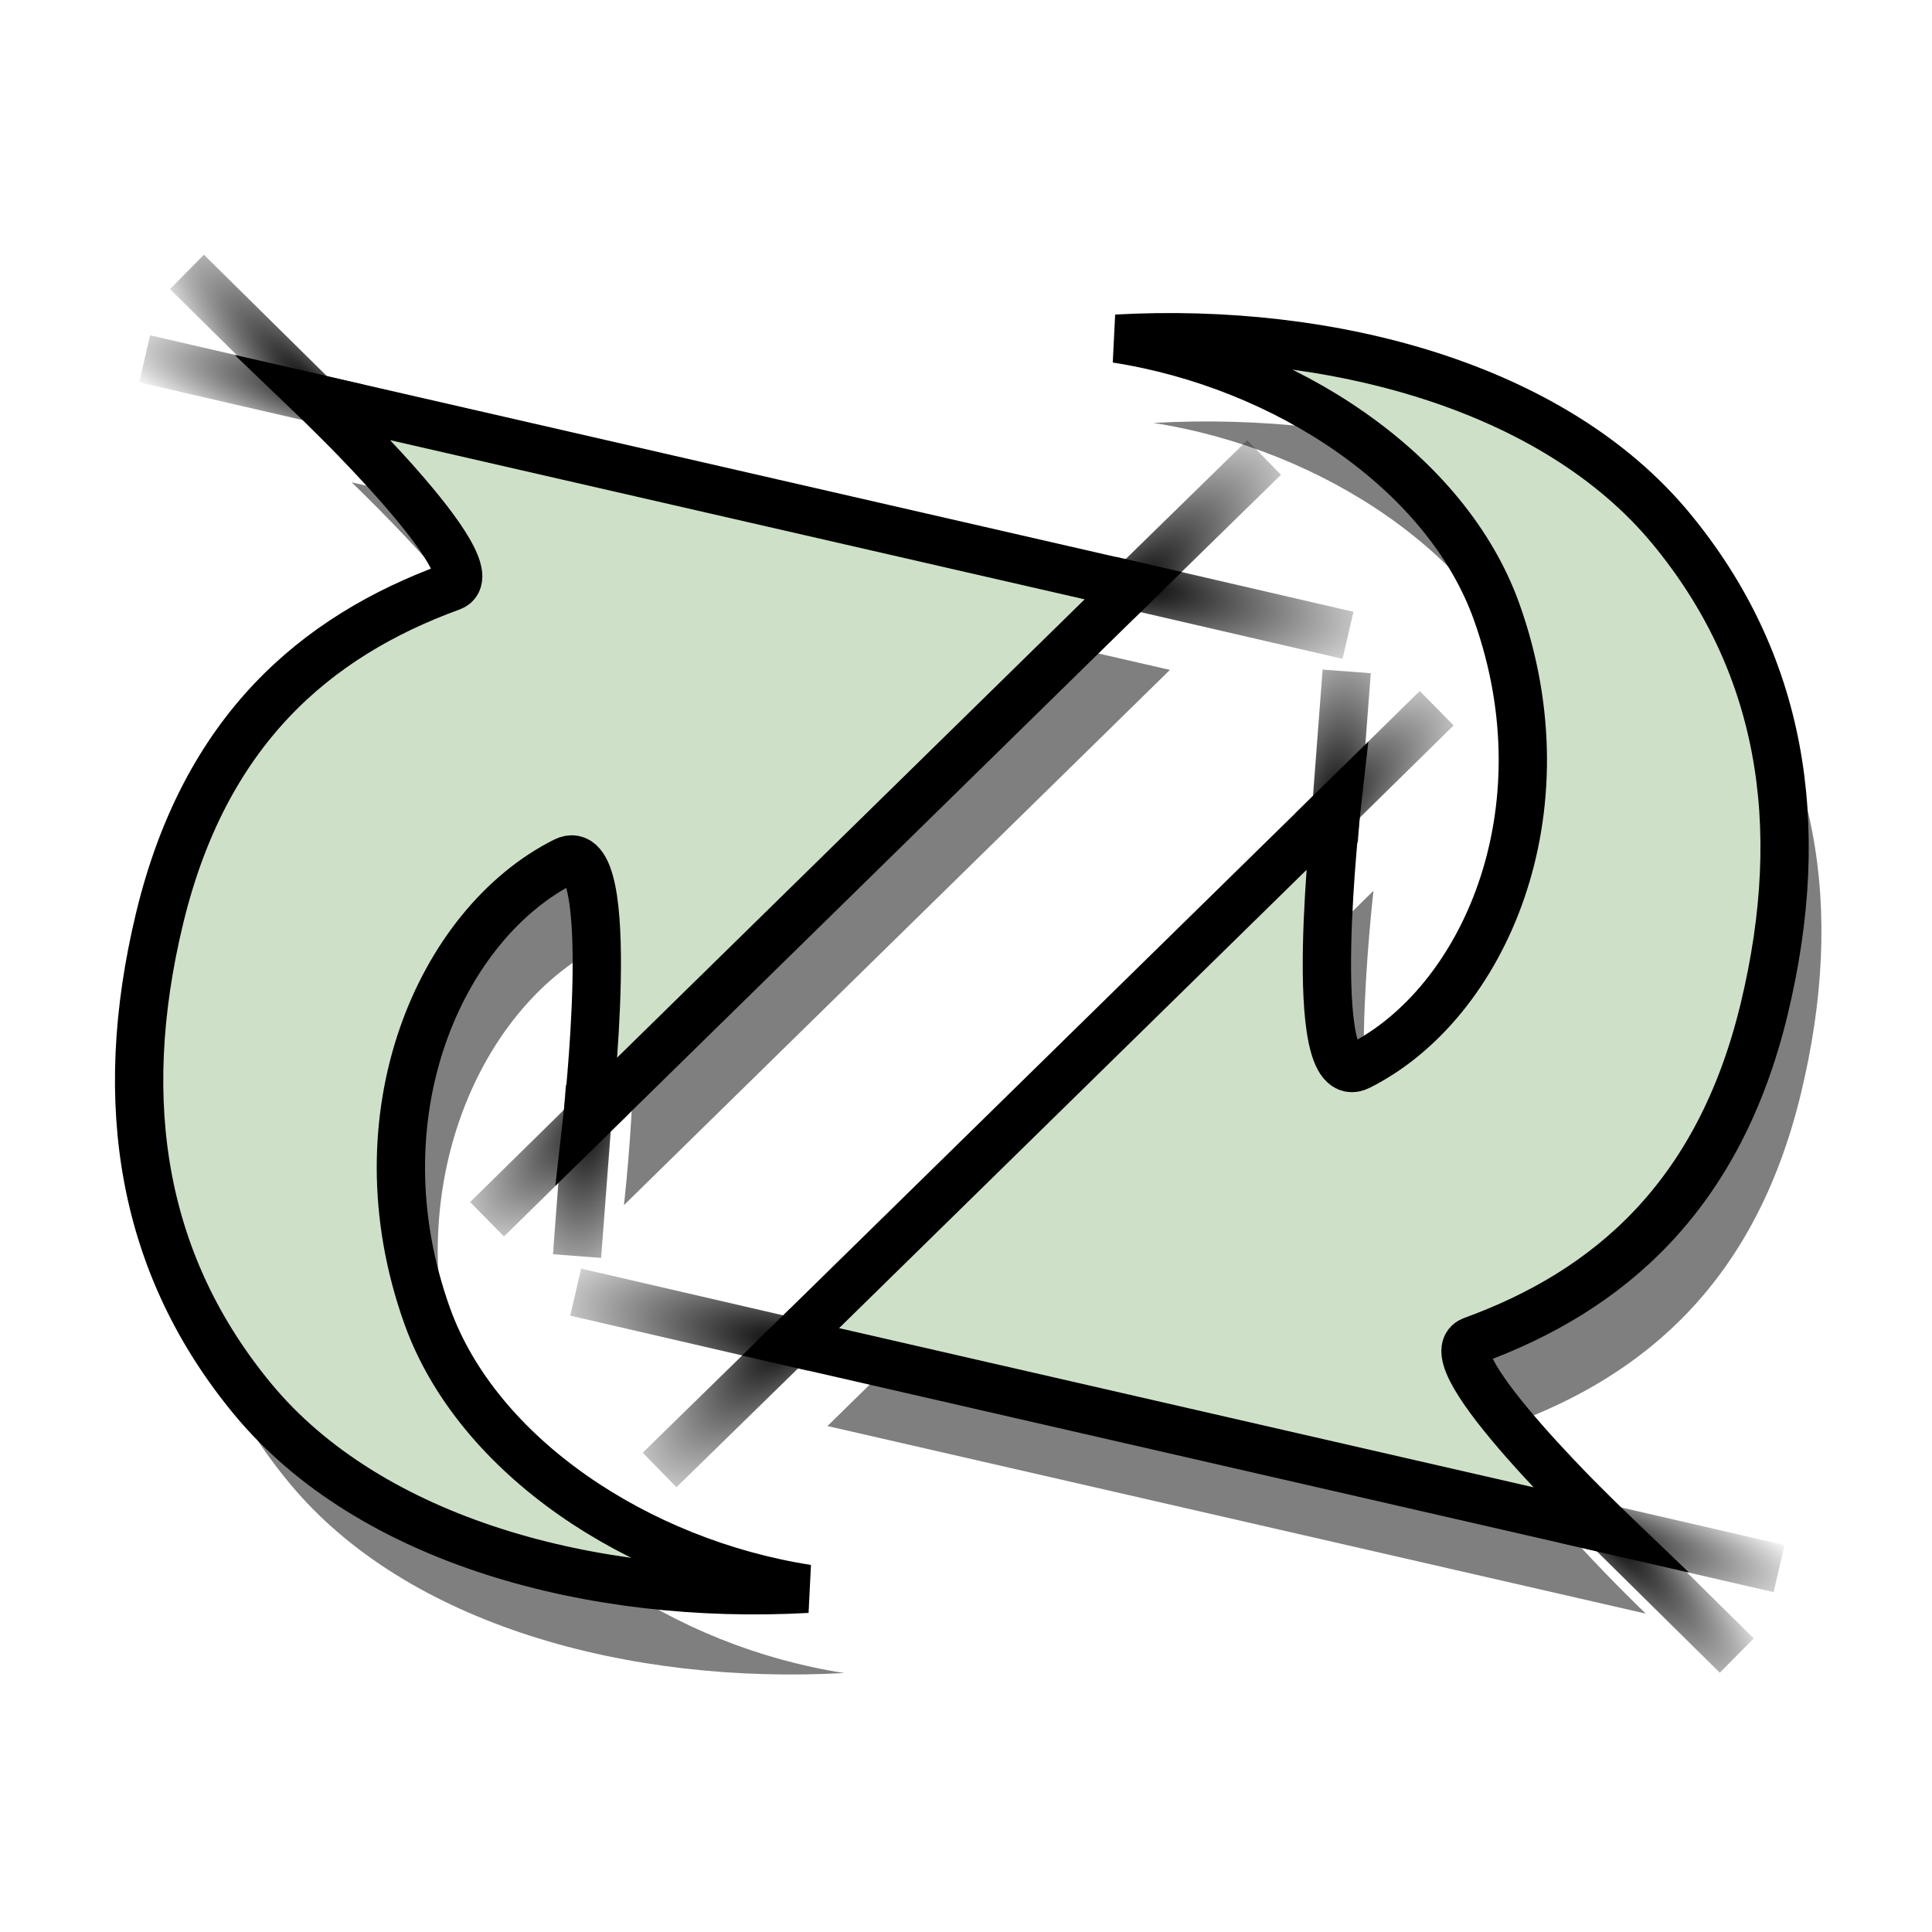 <?xml version="1.0" encoding="UTF-8" standalone="no"?>
<!-- Created with Inkscape (http://www.inkscape.org/) -->
<svg
   xmlns:dc="http://purl.org/dc/elements/1.1/"
   xmlns:cc="http://creativecommons.org/ns#"
   xmlns:rdf="http://www.w3.org/1999/02/22-rdf-syntax-ns#"
   xmlns:svg="http://www.w3.org/2000/svg"
   xmlns="http://www.w3.org/2000/svg"
   xmlns:xlink="http://www.w3.org/1999/xlink"
   xmlns:sodipodi="http://sodipodi.sourceforge.net/DTD/sodipodi-0.dtd"
   xmlns:inkscape="http://www.inkscape.org/namespaces/inkscape"
   width="64px"
   height="64px"
   id="svg2"
   sodipodi:version="0.32"
   inkscape:version="0.46"
   sodipodi:docbase="/home/egore/Desktop/Nerdy-Lines/scalable/stock"
   sodipodi:docname="view-refresh.svg"
   inkscape:export-filename="/home/egore/.icons/Nerdy-Lines/128x128/filesystems/gnome-fs-directory.png"
   inkscape:export-xdpi="180.00000"
   inkscape:export-ydpi="180.00000"
   inkscape:output_extension="org.inkscape.output.svg.inkscape">
  <defs
     id="defs4">
    <inkscape:perspective
       sodipodi:type="inkscape:persp3d"
       inkscape:vp_x="0 : 32 : 1"
       inkscape:vp_y="0 : 1000 : 0"
       inkscape:vp_z="64 : 32 : 1"
       inkscape:persp3d-origin="32 : 21.333333 : 1"
       id="perspective38" />
    <linearGradient
       inkscape:collect="always"
       id="linearGradient1311">
      <stop
         style="stop-color:#000000;stop-opacity:1;"
         offset="0"
         id="stop1313" />
      <stop
         style="stop-color:#000000;stop-opacity:0;"
         offset="1"
         id="stop1315" />
    </linearGradient>
    <radialGradient
       inkscape:collect="always"
       xlink:href="#linearGradient1311"
       id="radialGradient2908"
       gradientUnits="userSpaceOnUse"
       gradientTransform="matrix(-1.779,-0.354,0.117,-0.59,95.536,67.522)"
       cx="39.954"
       cy="15.057"
       fx="39.954"
       fy="15.057"
       r="5.363" />
    <radialGradient
       inkscape:collect="always"
       xlink:href="#linearGradient1311"
       id="radialGradient2911"
       gradientUnits="userSpaceOnUse"
       gradientTransform="matrix(-2.343,2.35,-0.915,-0.912,132.309,-37.322)"
       cx="39.954"
       cy="13.572"
       fx="39.954"
       fy="13.572"
       r="2.599" />
    <radialGradient
       inkscape:collect="always"
       xlink:href="#linearGradient1311"
       id="radialGradient2914"
       gradientUnits="userSpaceOnUse"
       gradientTransform="matrix(1.394,1.487,-0.375,0.351,49.934,35.175)"
       cx="6.659"
       cy="16.152"
       fx="6.659"
       fy="16.152"
       r="4.378" />
    <radialGradient
       inkscape:collect="always"
       xlink:href="#linearGradient1311"
       id="radialGradient2917"
       gradientUnits="userSpaceOnUse"
       gradientTransform="matrix(0.731,-6.866,2.808,0.299,-91.451,182.879)"
       cx="24.539"
       cy="41.916"
       fx="24.539"
       fy="41.916"
       r="1.126" />
    <radialGradient
       inkscape:collect="always"
       xlink:href="#linearGradient1311"
       id="radialGradient2920"
       gradientUnits="userSpaceOnUse"
       gradientTransform="matrix(2.62,-2.286,0.843,0.966,-57.067,45.744)"
       cx="25.279"
       cy="40.66"
       fx="25.279"
       fy="40.66"
       r="2.271" />
    <radialGradient
       inkscape:collect="always"
       xlink:href="#linearGradient1311"
       id="radialGradient2923"
       gradientUnits="userSpaceOnUse"
       gradientTransform="matrix(1.715,0.443,-0.107,0.414,40.311,41.787)"
       cx="7.769"
       cy="12.991"
       fx="7.769"
       fy="12.991"
       r="4.859" />
    <radialGradient
       inkscape:collect="always"
       xlink:href="#linearGradient1311"
       id="radialGradient2927"
       gradientUnits="userSpaceOnUse"
       gradientTransform="matrix(1.779,0.354,-0.117,0.59,-31.811,-3.672)"
       cx="39.954"
       cy="15.057"
       fx="39.954"
       fy="15.057"
       r="5.363" />
    <radialGradient
       inkscape:collect="always"
       xlink:href="#linearGradient1311"
       id="radialGradient2930"
       gradientUnits="userSpaceOnUse"
       gradientTransform="matrix(2.343,-2.35,0.915,0.912,-68.584,101.172)"
       cx="39.954"
       cy="13.572"
       fx="39.954"
       fy="13.572"
       r="2.599" />
    <radialGradient
       inkscape:collect="always"
       xlink:href="#linearGradient1311"
       id="radialGradient2933"
       gradientUnits="userSpaceOnUse"
       gradientTransform="matrix(-1.394,-1.487,0.375,-0.351,13.791,28.675)"
       cx="6.659"
       cy="16.152"
       fx="6.659"
       fy="16.152"
       r="4.378" />
    <radialGradient
       inkscape:collect="always"
       xlink:href="#linearGradient1311"
       id="radialGradient2936"
       gradientUnits="userSpaceOnUse"
       gradientTransform="matrix(-0.731,6.866,-2.808,-0.299,155.177,-119.029)"
       cx="24.539"
       cy="41.916"
       fx="24.539"
       fy="41.916"
       r="1.126" />
    <radialGradient
       inkscape:collect="always"
       xlink:href="#linearGradient1311"
       id="radialGradient2939"
       gradientUnits="userSpaceOnUse"
       gradientTransform="matrix(-2.62,2.286,-0.843,-0.966,120.793,18.106)"
       cx="25.279"
       cy="40.66"
       fx="25.279"
       fy="40.66"
       r="2.271" />
    <radialGradient
       inkscape:collect="always"
       xlink:href="#linearGradient1311"
       id="radialGradient2942"
       gradientUnits="userSpaceOnUse"
       gradientTransform="matrix(-1.715,-0.443,0.107,-0.414,23.414,22.063)"
       cx="7.769"
       cy="12.991"
       fx="7.769"
       fy="12.991"
       r="4.859" />
  </defs>
  <sodipodi:namedview
     id="base"
     pagecolor="#ffffff"
     bordercolor="#666666"
     borderopacity="1.0"
     inkscape:pageopacity="0.0"
     inkscape:pageshadow="2"
     inkscape:zoom="12.25"
     inkscape:cx="10.530612"
     inkscape:cy="32"
     inkscape:document-units="px"
     inkscape:current-layer="layer1"
     inkscape:window-width="1680"
     inkscape:window-height="980"
     inkscape:window-x="0"
     inkscape:window-y="25"
     showguides="true"
     inkscape:guide-bbox="true"
     showgrid="false" />
  <g
     inkscape:label="Ebene 1"
     inkscape:groupmode="layer"
     id="layer1">
    <path
       sodipodi:nodetypes="csscccsssc"
       id="path1384"
       d="M 27.962,55.421 C 22.35,54.548 17.03,51.022 15.369,46.377 C 12.996,39.739 15.803,33.393 19.928,31.322 C 21.759,30.403 20.669,39.921 20.669,39.921 L 38.756,22.191 L 11.649,15.978 C 11.649,15.978 17.632,21.697 16.169,22.23 C 11.638,23.879 8.011,27.009 6.513,33.188 C 5.008,39.41 5.967,44.749 9.59,49.133 C 13.475,53.834 20.848,55.816 27.962,55.421 z "
       style="fill:#000000;fill-opacity:0.502;fill-rule:evenodd;stroke:none;stroke-width:1.6;stroke-linecap:butt;stroke-linejoin:miter;stroke-miterlimit:4;stroke-dasharray:none;stroke-opacity:1" />
    <path
       style="fill:#000000;fill-opacity:0.502;fill-rule:evenodd;stroke:none;stroke-width:1.6;stroke-linecap:butt;stroke-linejoin:miter;stroke-miterlimit:4;stroke-dasharray:none;stroke-opacity:1"
       d="M 38.205,14.01 C 43.817,14.883 49.137,18.409 50.798,23.054 C 53.171,29.692 50.364,36.037 46.239,38.108 C 44.408,39.028 45.498,29.509 45.498,29.509 L 27.411,47.239 L 54.518,53.453 C 54.518,53.453 48.535,47.734 49.998,47.201 C 54.529,45.552 58.156,42.422 59.654,36.243 C 61.159,30.021 60.2,24.681 56.577,20.297 C 52.692,15.596 45.319,13.615 38.205,14.01 z "
       id="path1400"
       sodipodi:nodetypes="csscccsssc" />
    <path
       style="fill:#cee1c8;fill-opacity:1;fill-rule:evenodd;stroke:#000000;stroke-width:1.6;stroke-linecap:butt;stroke-linejoin:miter;stroke-miterlimit:4;stroke-dasharray:none;stroke-opacity:1"
       d="M 26.741,52.631 C 21.13,51.757 15.809,48.231 14.149,43.586 C 11.776,36.948 14.582,30.603 18.707,28.532 C 20.539,27.613 19.448,37.131 19.448,37.131 L 37.535,19.401 L 10.428,13.188 C 10.428,13.188 16.411,18.907 14.948,19.439 C 10.418,21.089 6.79,24.218 5.292,30.398 C 3.787,36.619 4.747,41.959 8.37,46.343 C 12.255,51.044 19.627,53.025 26.741,52.631 z "
       id="path1441"
       sodipodi:nodetypes="csscccsssc" />
    <path
       style="fill:none;fill-opacity:1;fill-rule:evenodd;stroke:url(#radialGradient2942);stroke-width:1.6;stroke-linecap:butt;stroke-linejoin:miter;stroke-miterlimit:4;stroke-dasharray:none;stroke-opacity:1"
       d="M 4.791,11.887 L 11.85,13.516"
       id="path1443"
       sodipodi:nodetypes="cc" />
    <path
       style="fill:none;fill-opacity:1;fill-rule:evenodd;stroke:url(#radialGradient2939);stroke-width:1.6;stroke-linecap:butt;stroke-linejoin:miter;stroke-miterlimit:4;stroke-dasharray:none;stroke-opacity:1"
       d="M 20.268,36.327 L 16.134,40.39"
       id="path1445"
       sodipodi:nodetypes="cc" />
    <path
       style="fill:none;fill-opacity:1;fill-rule:evenodd;stroke:url(#radialGradient2936);stroke-width:1.6;stroke-linecap:butt;stroke-linejoin:miter;stroke-miterlimit:4;stroke-dasharray:none;stroke-opacity:1"
       d="M 19.541,36.001 L 19.115,41.609"
       id="path1447"
       sodipodi:nodetypes="cc" />
    <path
       style="fill:none;fill-opacity:1;fill-rule:evenodd;stroke:url(#radialGradient2933);stroke-width:1.6;stroke-linecap:butt;stroke-linejoin:miter;stroke-miterlimit:4;stroke-dasharray:none;stroke-opacity:1"
       d="M 11.466,14.214 L 6.193,9.008"
       id="path1449"
       sodipodi:nodetypes="cc" />
    <path
       sodipodi:nodetypes="cc"
       id="path4357"
       d="M 41.875,15.156 L 36.985,19.936"
       style="fill:none;fill-opacity:1;fill-rule:evenodd;stroke:url(#radialGradient2930);stroke-width:1.6;stroke-linecap:butt;stroke-linejoin:miter;stroke-miterlimit:4;stroke-dasharray:none;stroke-opacity:1" />
    <path
       sodipodi:nodetypes="cc"
       id="path4359"
       d="M 36.781,19.225 L 44.655,21.046"
       style="fill:none;fill-opacity:1;fill-rule:evenodd;stroke:url(#radialGradient2927);stroke-width:1.6;stroke-linecap:butt;stroke-linejoin:miter;stroke-miterlimit:4;stroke-dasharray:none;stroke-opacity:1" />
    <path
       sodipodi:nodetypes="csscccsssc"
       id="path1343"
       d="M 36.985,11.219 C 42.596,12.093 47.916,15.619 49.577,20.264 C 51.95,26.902 49.143,33.247 45.018,35.318 C 43.187,36.237 44.277,26.719 44.277,26.719 L 26.191,44.449 L 53.297,50.662 C 53.297,50.662 47.314,44.943 48.777,44.411 C 53.308,42.762 56.936,39.632 58.434,33.453 C 59.939,27.231 58.979,21.891 55.356,17.507 C 51.471,12.806 44.098,10.825 36.985,11.219 z "
       style="fill:#cee1c8;fill-opacity:1;fill-rule:evenodd;stroke:#000000;stroke-width:1.6;stroke-linecap:butt;stroke-linejoin:miter;stroke-miterlimit:4;stroke-dasharray:none;stroke-opacity:1" />
    <path
       sodipodi:nodetypes="cc"
       id="path1345"
       d="M 58.934,51.963 L 51.876,50.334"
       style="fill:none;fill-opacity:1;fill-rule:evenodd;stroke:url(#radialGradient2923);stroke-width:1.6;stroke-linecap:butt;stroke-linejoin:miter;stroke-miterlimit:4;stroke-dasharray:none;stroke-opacity:1" />
    <path
       sodipodi:nodetypes="cc"
       id="path1347"
       d="M 43.458,27.523 L 47.592,23.46"
       style="fill:none;fill-opacity:1;fill-rule:evenodd;stroke:url(#radialGradient2920);stroke-width:1.6;stroke-linecap:butt;stroke-linejoin:miter;stroke-miterlimit:4;stroke-dasharray:none;stroke-opacity:1" />
    <path
       sodipodi:nodetypes="cc"
       id="path1349"
       d="M 44.184,27.849 L 44.611,22.241"
       style="fill:none;fill-opacity:1;fill-rule:evenodd;stroke:url(#radialGradient2917);stroke-width:1.6;stroke-linecap:butt;stroke-linejoin:miter;stroke-miterlimit:4;stroke-dasharray:none;stroke-opacity:1" />
    <path
       sodipodi:nodetypes="cc"
       id="path1351"
       d="M 52.26,49.636 L 57.533,54.842"
       style="fill:none;fill-opacity:1;fill-rule:evenodd;stroke:url(#radialGradient2914);stroke-width:1.6;stroke-linecap:butt;stroke-linejoin:miter;stroke-miterlimit:4;stroke-dasharray:none;stroke-opacity:1" />
    <path
       style="fill:none;fill-opacity:1;fill-rule:evenodd;stroke:url(#radialGradient2911);stroke-width:1.6;stroke-linecap:butt;stroke-linejoin:miter;stroke-miterlimit:4;stroke-dasharray:none;stroke-opacity:1"
       d="M 21.85,48.694 L 26.741,43.914"
       id="path1353"
       sodipodi:nodetypes="cc" />
    <path
       style="fill:none;fill-opacity:1;fill-rule:evenodd;stroke:url(#radialGradient2908);stroke-width:1.6;stroke-linecap:butt;stroke-linejoin:miter;stroke-miterlimit:4;stroke-dasharray:none;stroke-opacity:1"
       d="M 26.944,44.625 L 19.071,42.804"
       id="path1355"
       sodipodi:nodetypes="cc" />
  </g>
</svg>
